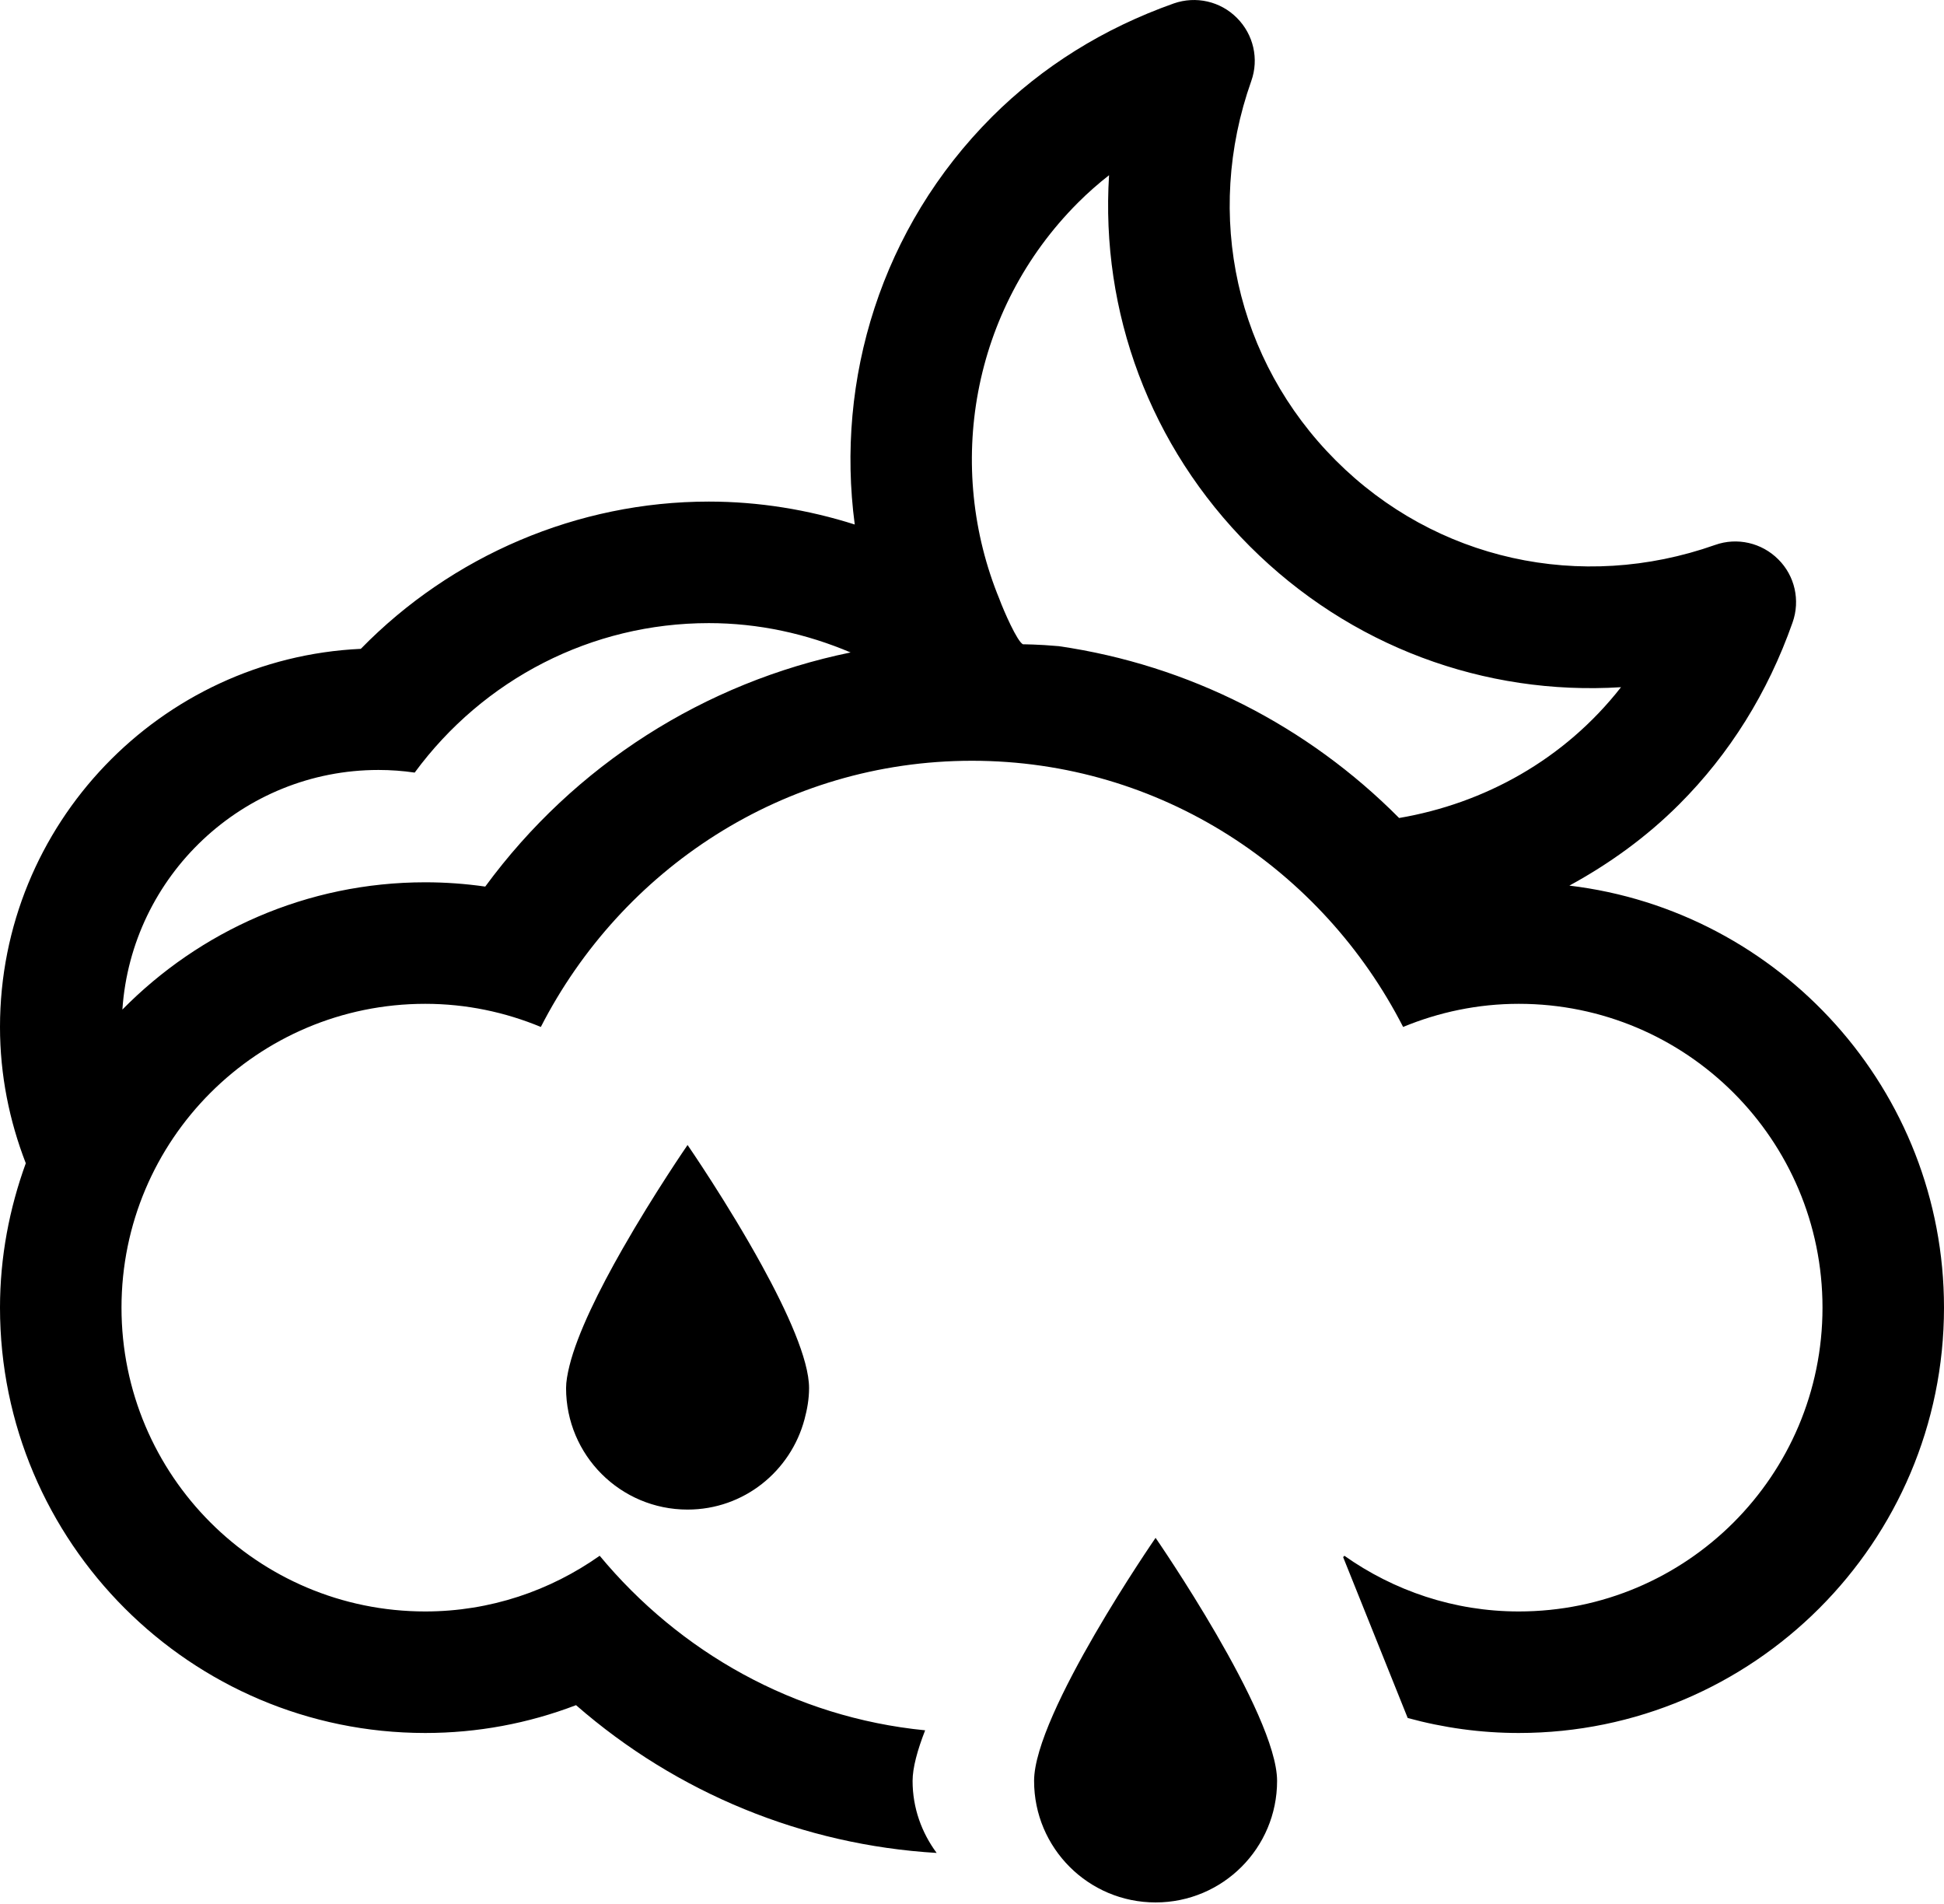 <?xml version="1.0" encoding="UTF-8" standalone="no"?>
<svg width="48px" height="47px" viewBox="0 0 48 47" version="1.1" xmlns="http://www.w3.org/2000/svg" xmlns:xlink="http://www.w3.org/1999/xlink">
    <!-- Generator: sketchtool 3.8.3 (29802) - http://www.bohemiancoding.com/sketch -->
    <title>B17DC1F5-71A6-4DC6-BABB-E80A6F8930D0</title>
    <desc>Created with sketchtool.</desc>
    <defs></defs>
    <g id="Style-guide" stroke="none" stroke-width="1" fill="none" fill-rule="evenodd">
        <g id="Icons" transform="translate(-1096, -605)" fill="#000000">
            <path d="M1111.372,635.828 C1110.801,636.827 1110.258,637.915 1110.06,638.718 C1110.011,638.919 1109.977,639.107 1109.977,639.265 C1109.977,640.923 1111.319,642.265 1112.977,642.265 C1114.367,642.265 1115.524,641.317 1115.865,640.035 C1115.931,639.788 1115.977,639.533 1115.977,639.265 C1115.977,638.562 1115.437,637.378 1114.816,636.246 C1113.972,634.707 1112.977,633.265 1112.977,633.265 C1112.977,633.265 1112.155,634.456 1111.372,635.828 M1121.533,648.963 C1121.533,650.621 1122.875,651.963 1124.533,651.963 C1126.191,651.963 1127.533,650.621 1127.533,648.963 C1127.533,647.305 1124.533,642.963 1124.533,642.963 C1124.533,642.963 1121.533,647.305 1121.533,648.963 M1130.546,625.193 L1130.547,625.194 C1128.283,622.913 1125.351,621.417 1122.143,620.951 C1121.631,620.905 1121.259,620.905 1121.259,620.905 C1121.118,620.842 1120.784,620.078 1120.68,619.798 C1120.681,619.798 1120.681,619.799 1120.681,619.799 C1119.335,616.539 1119.973,612.647 1122.619,610.001 C1122.859,609.761 1123.115,609.536 1123.384,609.325 C1123.173,612.696 1124.388,616.017 1126.861,618.487 C1129.333,620.958 1132.654,622.175 1136.025,621.964 C1134.621,623.758 1132.643,624.835 1130.546,625.193 M1107.981,626.886 C1107.491,626.816 1106.998,626.78 1106.5,626.78 C1103.575,626.78 1100.928,627.986 1099.022,629.922 C1099.245,626.625 1101.994,624.007 1105.346,624.007 C1105.645,624.007 1105.944,624.029 1106.239,624.072 C1107.936,621.767 1110.602,620.382 1113.502,620.382 C1114.731,620.382 1115.912,620.644 1117.002,621.106 L1117.003,621.106 C1113.398,621.846 1110.186,623.883 1107.981,626.886 M1134.75,626.862 C1135.723,626.331 1136.644,625.674 1137.466,624.851 C1138.704,623.612 1139.65,622.103 1140.261,620.366 C1140.454,619.821 1140.318,619.214 1139.908,618.808 C1139.499,618.398 1138.892,618.259 1138.349,618.452 C1135.029,619.624 1131.439,618.825 1128.982,616.366 C1126.521,613.905 1125.72,610.316 1126.896,606.999 C1127.089,606.456 1126.951,605.851 1126.54,605.441 C1126.134,605.032 1125.529,604.894 1124.982,605.085 C1123.245,605.7 1121.736,606.644 1120.497,607.88 C1117.754,610.622 1116.629,614.371 1117.105,617.948 L1117.105,617.948 C1115.951,617.581 1114.737,617.382 1113.502,617.382 C1110.262,617.382 1107.157,618.716 1104.909,621.017 C1099.957,621.248 1096,625.347 1096,630.353 C1096,631.54 1096.232,632.671 1096.637,633.716 C1096.637,633.716 1096.637,633.716 1096.637,633.715 C1096.232,634.831 1096,636.027 1096,637.28 C1096,643.07 1100.711,647.78 1106.5,647.78 C1107.784,647.78 1109.039,647.546 1110.223,647.093 C1112.717,649.268 1115.837,650.545 1119.127,650.741 C1118.758,650.242 1118.533,649.632 1118.533,648.964 C1118.533,648.635 1118.654,648.199 1118.843,647.714 C1115.609,647.396 1112.776,645.778 1110.807,643.405 C1109.588,644.265 1108.106,644.78 1106.5,644.78 C1102.358,644.78 1099,641.423 1099,637.28 C1099,633.138 1102.358,629.78 1106.5,629.78 C1107.514,629.78 1108.475,629.987 1109.354,630.351 C1111.344,626.468 1115.34,623.78 1120,623.78 C1124.661,623.78 1128.657,626.468 1130.645,630.351 C1131.526,629.987 1132.489,629.78 1133.5,629.78 C1137.643,629.78 1141,633.138 1141,637.28 C1141,641.423 1137.643,644.78 1133.5,644.78 C1131.895,644.78 1130.414,644.265 1129.194,643.405 C1129.184,643.417 1129.173,643.427 1129.164,643.439 L1130.758,647.41 C1131.647,647.653 1132.566,647.78 1133.5,647.78 C1139.289,647.78 1144,643.07 1144,637.28 C1144,631.915 1139.952,627.483 1134.75,626.862" id="intervalos-nubosos-con-lluvia-escasa-noche"></path>
        </g>
    </g>
</svg>